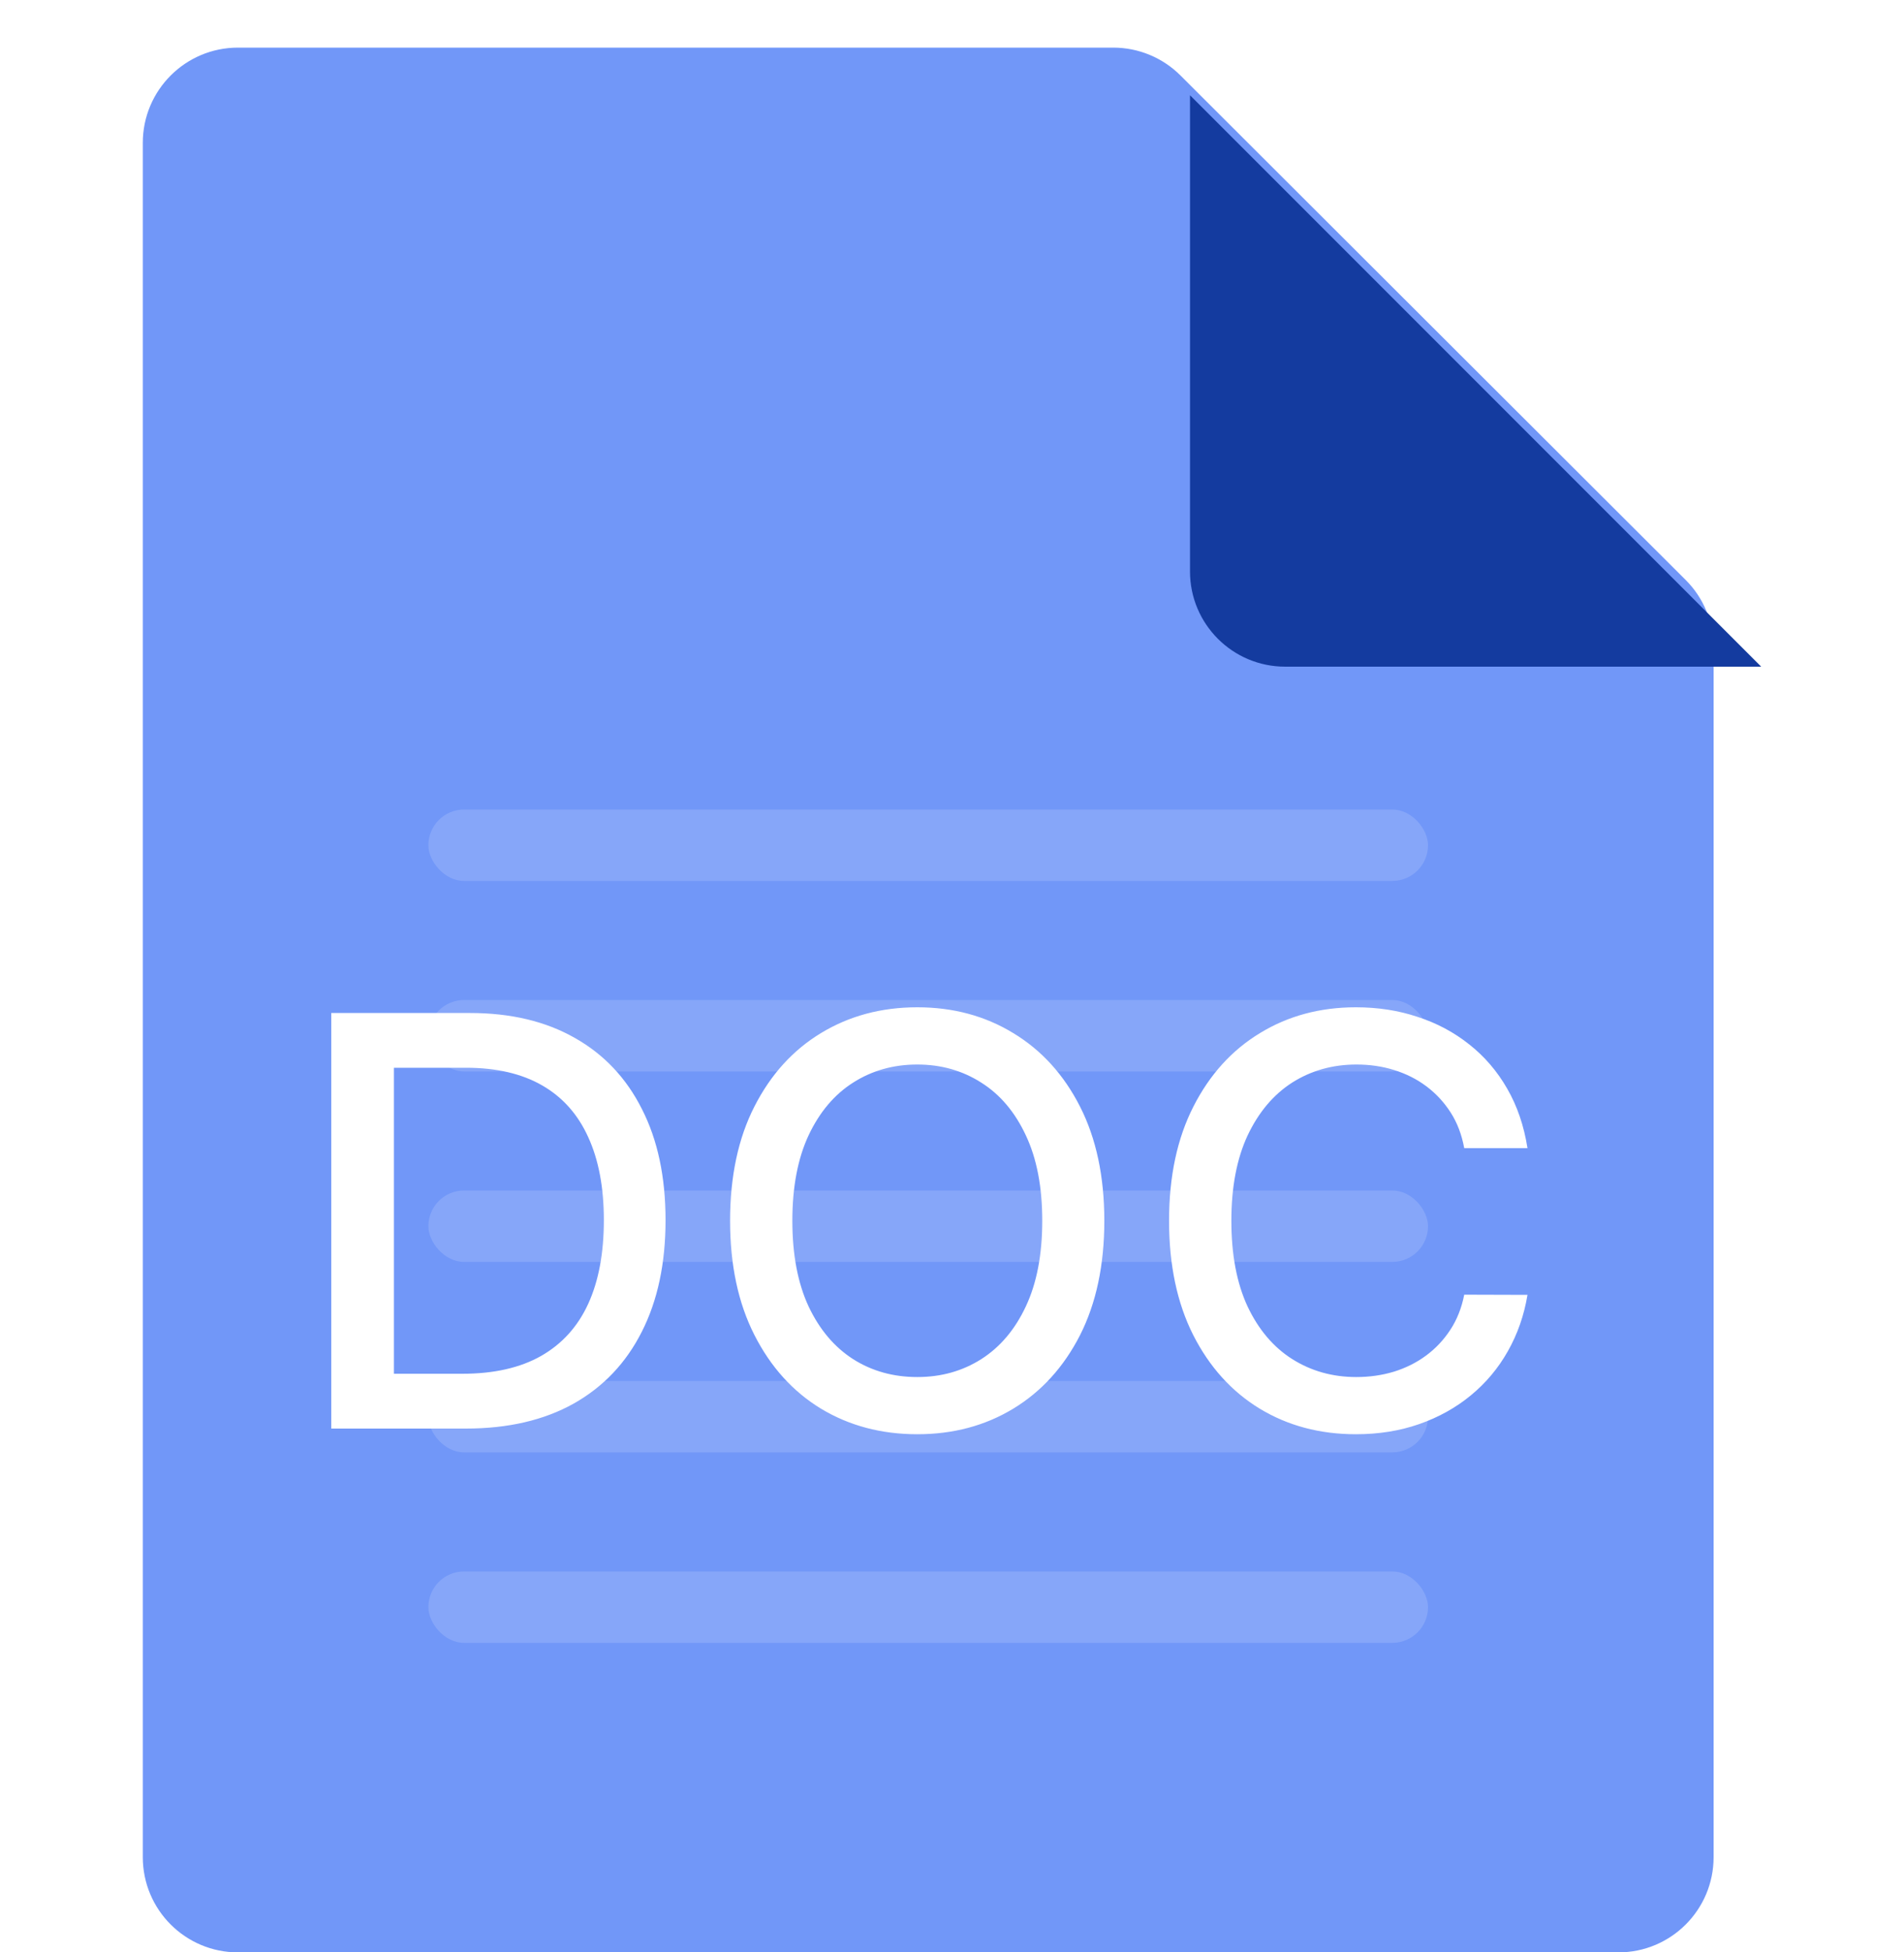 <svg width="40" height="41" viewBox="0 0 40 41" fill="none" xmlns="http://www.w3.org/2000/svg">
<path d="M5 41H34C35.105 41 36 40.105 36 39V13.594C36 13.063 35.789 12.554 35.413 12.179L24.8 1.585C24.425 1.21 23.917 1 23.387 1H5C3.895 1 3 1.895 3 3V39C3 40.105 3.895 41 5 41Z" fill="#7197F8"/>
<g filter="url(#filter0_d_4232_341027)">
<path d="M24 11V1L36 13H26C24.895 13 24 12.105 24 11Z" fill="#143B9F"/>
</g>
<rect x="9" y="17" width="21" height="1.5" rx="0.75" fill="white" fill-opacity="0.15"/>
<rect x="9" y="21" width="21" height="1.5" rx="0.75" fill="white" fill-opacity="0.15"/>
<rect x="9" y="25" width="21" height="1.5" rx="0.75" fill="white" fill-opacity="0.15"/>
<rect x="9" y="29" width="21" height="1.5" rx="0.75" fill="white" fill-opacity="0.15"/>
<rect x="9" y="33" width="21" height="1.5" rx="0.75" fill="white" fill-opacity="0.15"/>
<path d="M9.784 30H6.959V21.273H9.874C10.729 21.273 11.463 21.447 12.077 21.797C12.69 22.143 13.161 22.642 13.487 23.293C13.817 23.94 13.982 24.717 13.982 25.624C13.982 26.533 13.815 27.314 13.483 27.967C13.153 28.621 12.676 29.124 12.051 29.476C11.426 29.825 10.671 30 9.784 30ZM8.276 28.849H9.712C10.376 28.849 10.929 28.724 11.369 28.474C11.81 28.222 12.139 27.857 12.358 27.379C12.577 26.899 12.686 26.314 12.686 25.624C12.686 24.939 12.577 24.358 12.358 23.881C12.142 23.403 11.82 23.041 11.391 22.794C10.962 22.547 10.429 22.423 9.793 22.423H8.276V28.849ZM23.2 25.636C23.2 26.568 23.029 27.369 22.689 28.04C22.348 28.707 21.88 29.222 21.287 29.582C20.696 29.94 20.024 30.119 19.271 30.119C18.515 30.119 17.841 29.94 17.247 29.582C16.656 29.222 16.19 28.706 15.849 28.035C15.508 27.365 15.338 26.565 15.338 25.636C15.338 24.704 15.508 23.905 15.849 23.237C16.19 22.567 16.656 22.053 17.247 21.695C17.841 21.334 18.515 21.153 19.271 21.153C20.024 21.153 20.696 21.334 21.287 21.695C21.88 22.053 22.348 22.567 22.689 23.237C23.029 23.905 23.2 24.704 23.2 25.636ZM21.896 25.636C21.896 24.926 21.781 24.328 21.551 23.842C21.323 23.354 21.011 22.984 20.613 22.734C20.218 22.482 19.771 22.355 19.271 22.355C18.768 22.355 18.319 22.482 17.924 22.734C17.529 22.984 17.217 23.354 16.987 23.842C16.76 24.328 16.646 24.926 16.646 25.636C16.646 26.347 16.76 26.946 16.987 27.435C17.217 27.921 17.529 28.29 17.924 28.543C18.319 28.793 18.768 28.918 19.271 28.918C19.771 28.918 20.218 28.793 20.613 28.543C21.011 28.29 21.323 27.921 21.551 27.435C21.781 26.946 21.896 26.347 21.896 25.636ZM32.09 24.111H30.761C30.709 23.827 30.614 23.577 30.475 23.361C30.336 23.145 30.166 22.962 29.964 22.811C29.762 22.66 29.536 22.547 29.286 22.47C29.039 22.393 28.776 22.355 28.498 22.355C27.995 22.355 27.545 22.482 27.147 22.734C26.752 22.987 26.44 23.358 26.209 23.847C25.982 24.335 25.869 24.932 25.869 25.636C25.869 26.347 25.982 26.946 26.209 27.435C26.44 27.923 26.754 28.293 27.151 28.543C27.549 28.793 27.996 28.918 28.494 28.918C28.769 28.918 29.03 28.881 29.278 28.807C29.528 28.73 29.754 28.618 29.955 28.47C30.157 28.322 30.327 28.142 30.467 27.929C30.609 27.713 30.707 27.466 30.761 27.188L32.09 27.192C32.019 27.621 31.881 28.016 31.677 28.376C31.475 28.734 31.215 29.044 30.897 29.305C30.582 29.564 30.221 29.764 29.815 29.906C29.408 30.048 28.965 30.119 28.485 30.119C27.729 30.119 27.056 29.94 26.465 29.582C25.874 29.222 25.408 28.706 25.067 28.035C24.729 27.365 24.56 26.565 24.56 25.636C24.56 24.704 24.731 23.905 25.072 23.237C25.413 22.567 25.879 22.053 26.47 21.695C27.06 21.334 27.732 21.153 28.485 21.153C28.948 21.153 29.38 21.22 29.78 21.354C30.184 21.484 30.546 21.678 30.867 21.933C31.188 22.186 31.454 22.496 31.664 22.862C31.874 23.226 32.016 23.642 32.09 24.111Z" fill="white"/>
<defs>
<filter id="filter0_d_4232_341027" x="23" y="0" width="16" height="16" filterUnits="userSpaceOnUse" color-interpolation-filters="sRGB">
<feFlood flood-opacity="0" result="BackgroundImageFix"/>
<feColorMatrix in="SourceAlpha" type="matrix" values="0 0 0 0 0 0 0 0 0 0 0 0 0 0 0 0 0 0 127 0" result="hardAlpha"/>
<feOffset dx="1" dy="1"/>
<feGaussianBlur stdDeviation="1"/>
<feComposite in2="hardAlpha" operator="out"/>
<feColorMatrix type="matrix" values="0 0 0 0 0 0 0 0 0 0 0 0 0 0 0 0 0 0 0.25 0"/>
<feBlend mode="normal" in2="BackgroundImageFix" result="effect1_dropShadow_4232_341027"/>
<feBlend mode="normal" in="SourceGraphic" in2="effect1_dropShadow_4232_341027" result="shape"/>
</filter>
</defs>
</svg>
